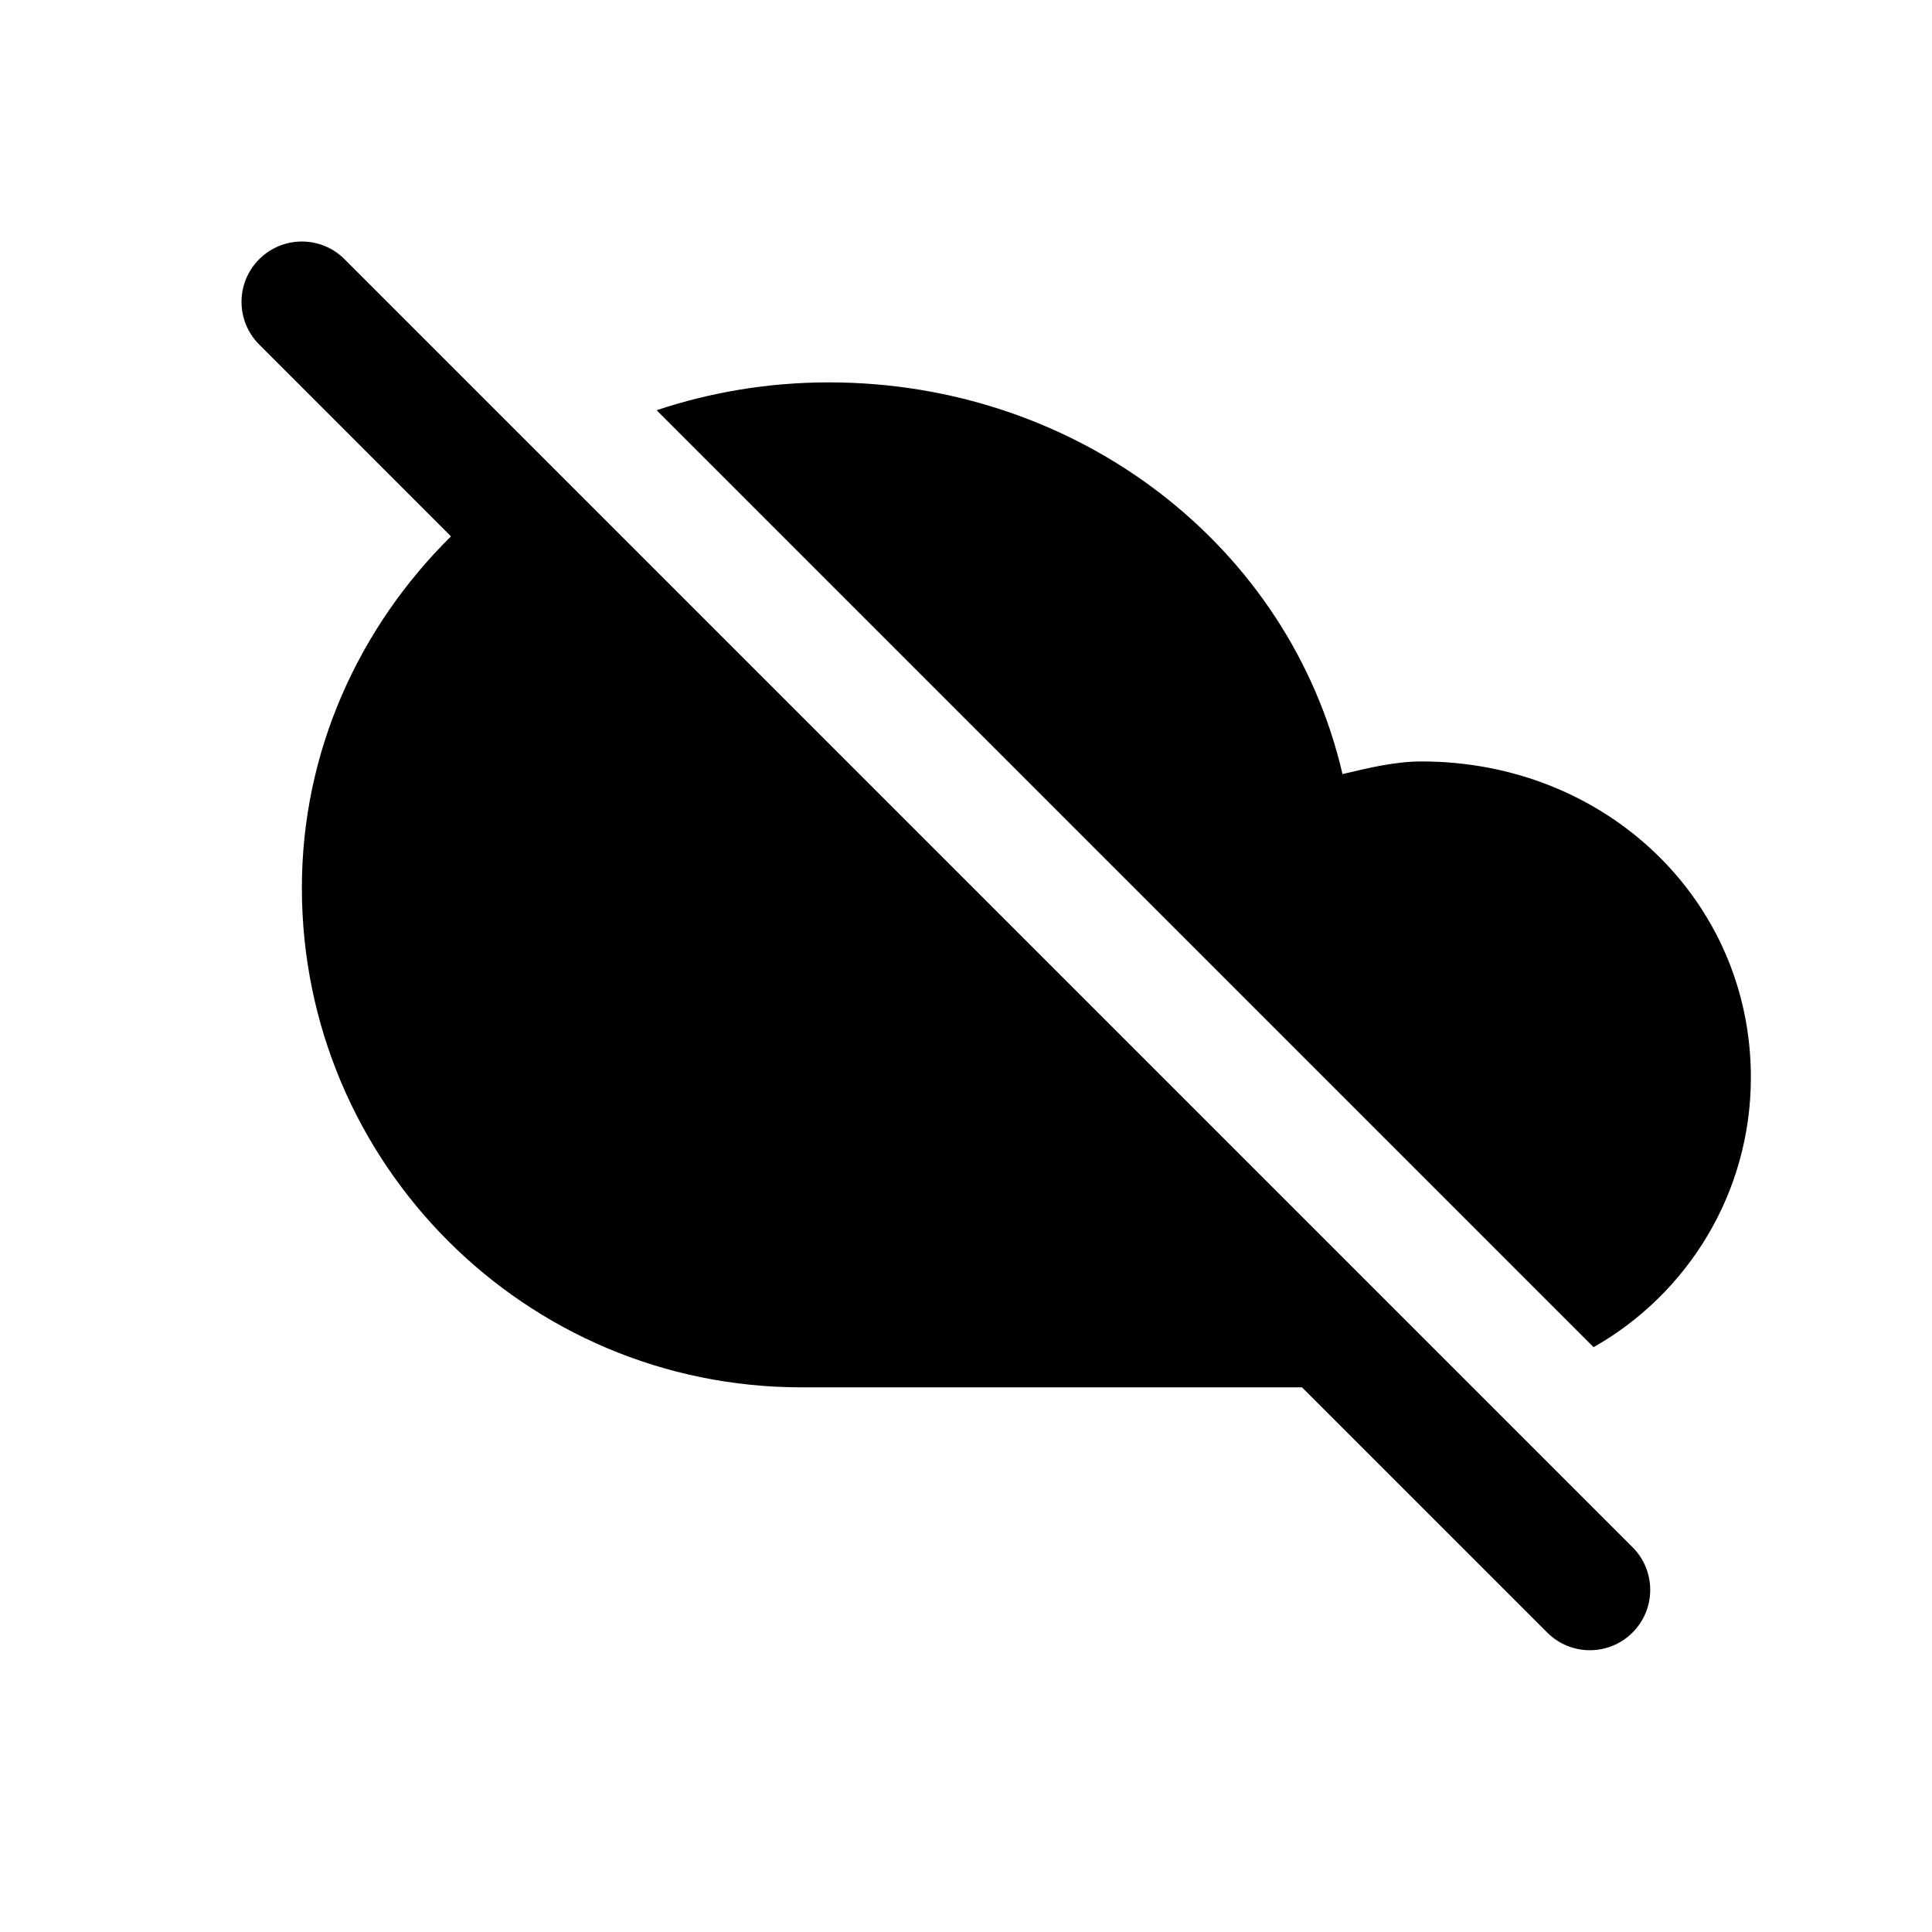 <svg width="24" height="24" viewBox="0 0 24 24" fill="none" xmlns="http://www.w3.org/2000/svg">
<path d="M4.28 3.22C3.987 2.927 3.513 2.927 3.22 3.22C2.927 3.513 2.927 3.987 3.22 4.28L5.602 6.663C4.457 7.795 3.75 9.337 3.75 11.029C3.75 14.456 6.528 17.234 9.955 17.234H16.174L19.22 20.28C19.513 20.573 19.987 20.573 20.28 20.28C20.573 19.987 20.573 19.513 20.28 19.22L4.28 3.22ZM21.75 13.383C21.75 11.186 19.95 9.459 17.659 9.459C17.332 9.459 17.005 9.538 16.677 9.616C16.023 6.791 13.405 4.75 10.296 4.75C9.548 4.75 8.828 4.872 8.157 5.096L19.796 16.735C20.963 16.074 21.75 14.821 21.75 13.383Z" fill="black"/>
</svg>
